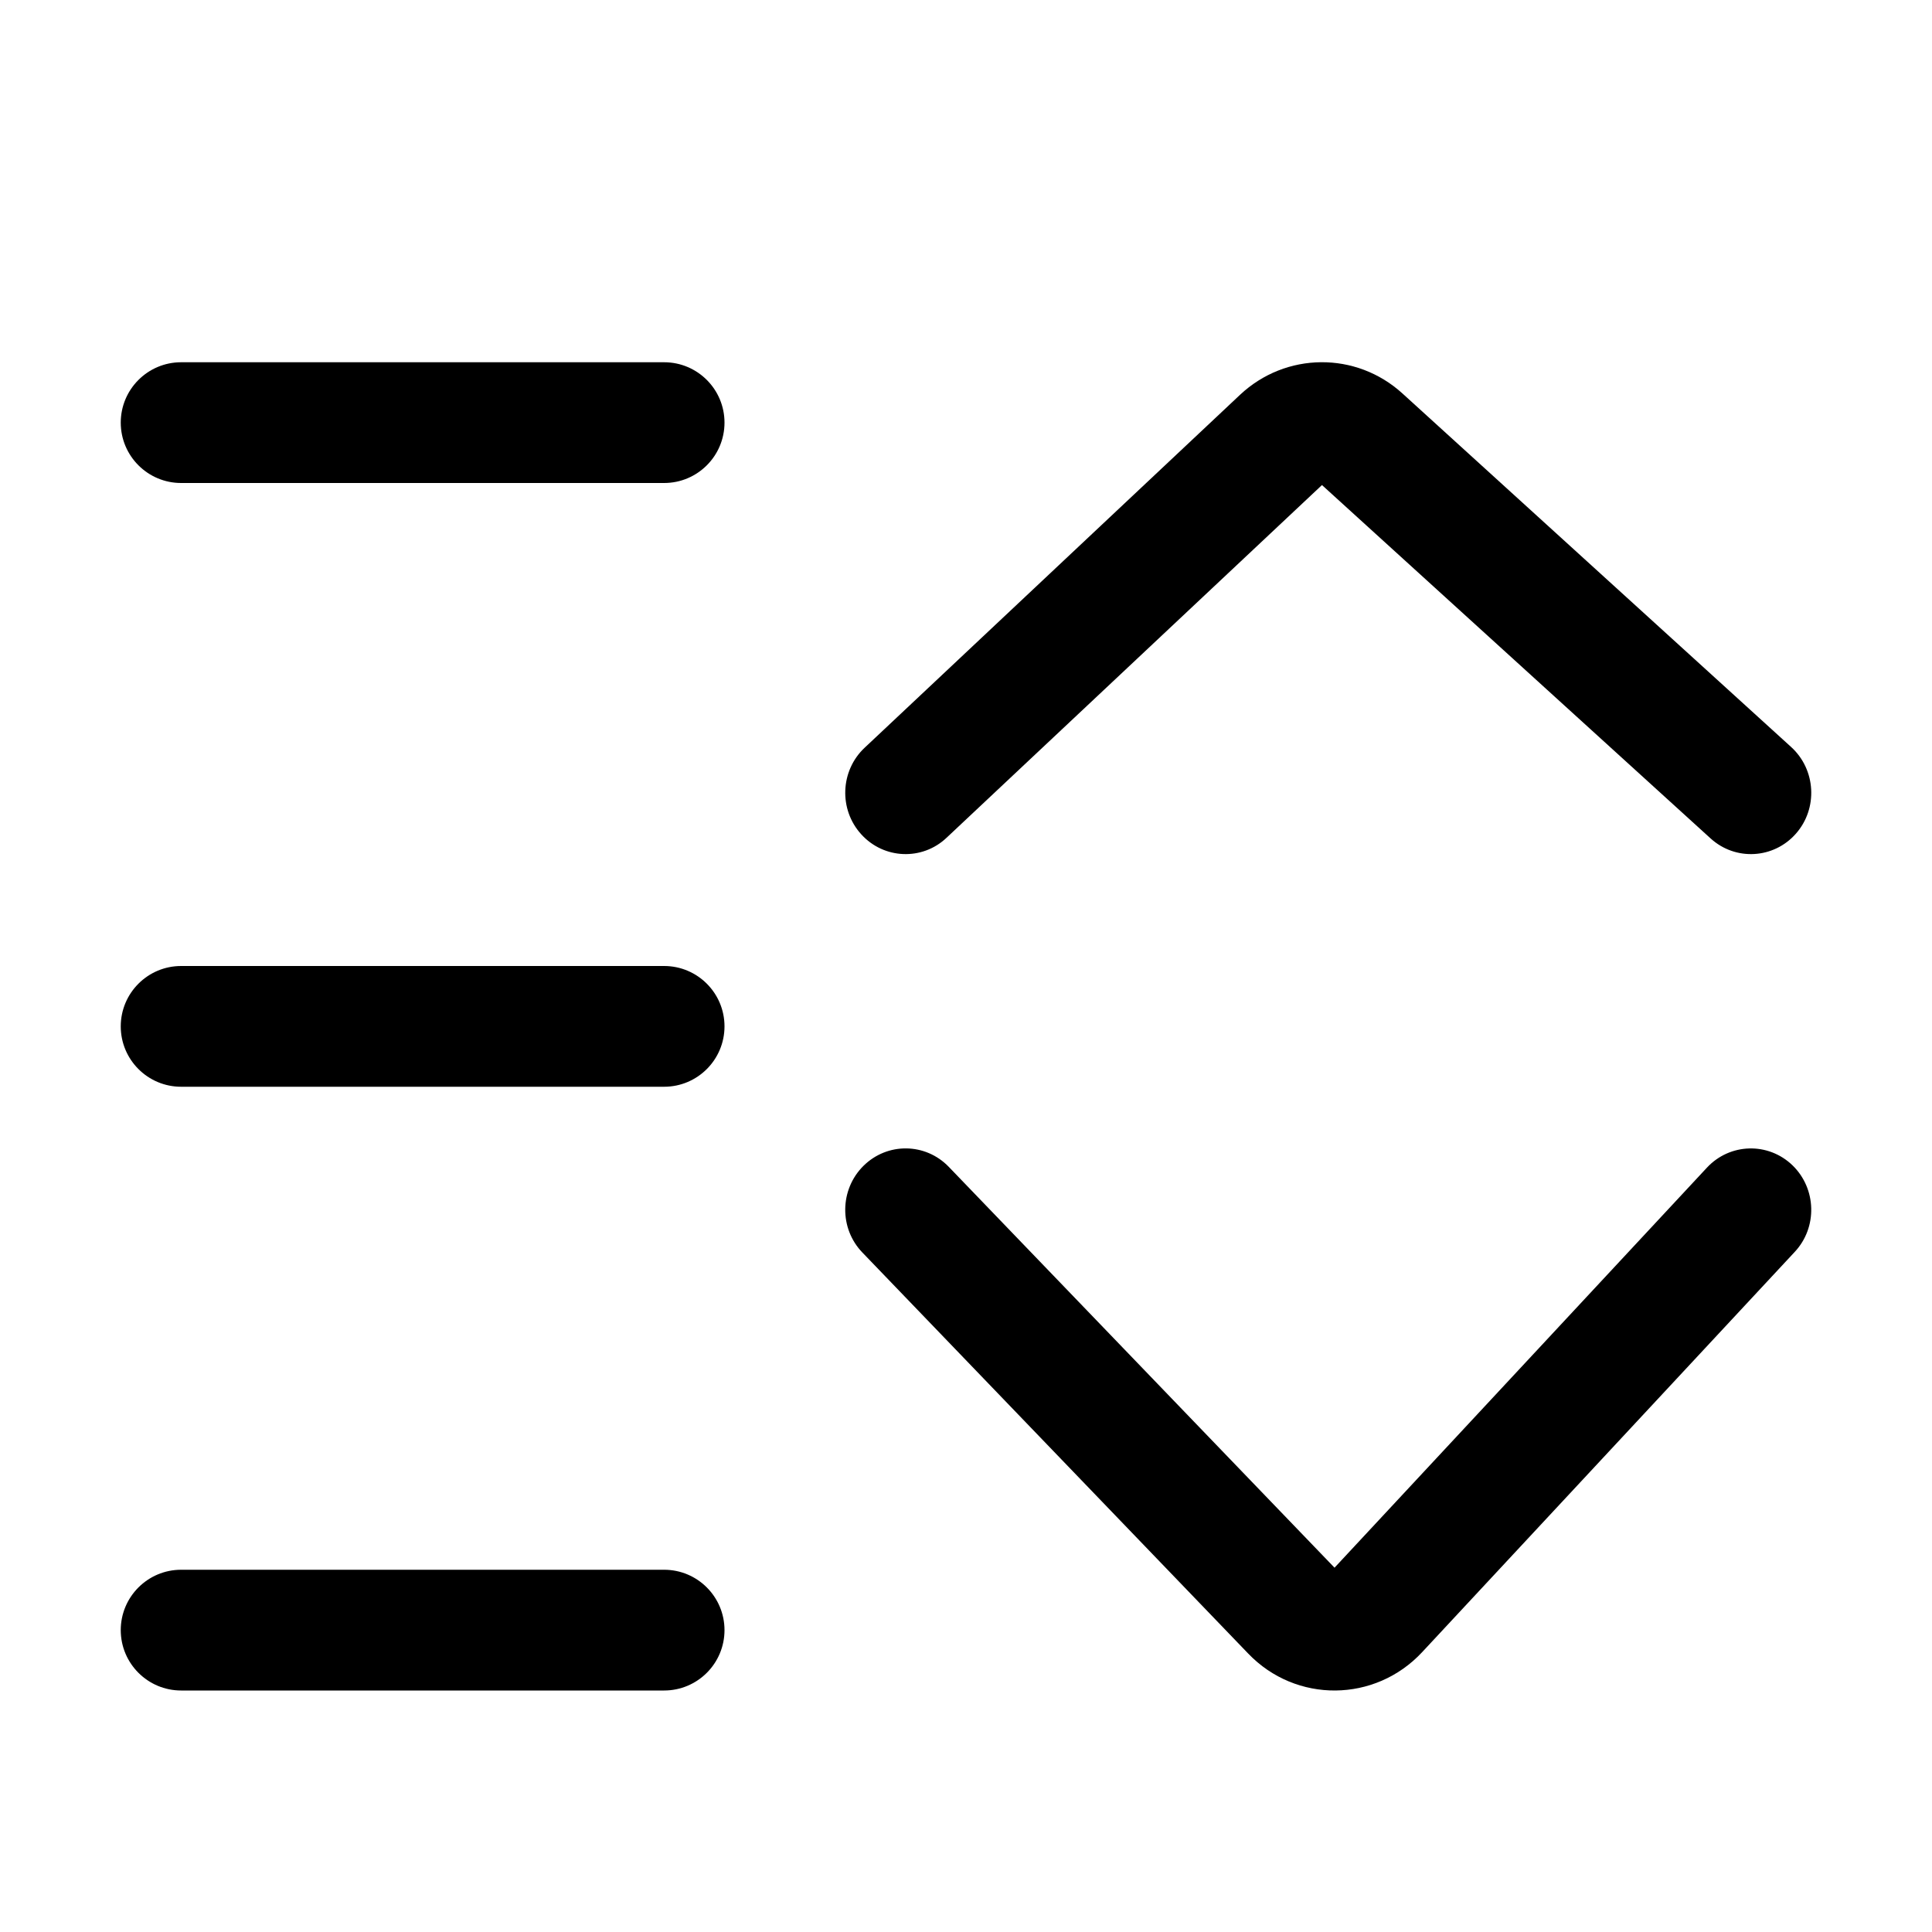 <svg viewBox="0 0 16 16" xmlns="http://www.w3.org/2000/svg">
<path fill-rule="evenodd" clip-rule="evenodd" d="M1 8.5C1 8.224 1.224 8 1.5 8H5.5C5.776 8 6 8.224 6 8.5C6 8.776 5.776 9 5.5 9H1.5C1.224 9 1 8.776 1 8.5Z" />
<path fill-rule="evenodd" clip-rule="evenodd" d="M1 13.5C1 13.224 1.224 13 1.5 13H5.5C5.776 13 6 13.224 6 13.5C6 13.776 5.776 14 5.5 14H1.5C1.224 14 1 13.776 1 13.5Z" />
<path fill-rule="evenodd" clip-rule="evenodd" d="M1 3.5C1 3.224 1.224 3 1.5 3H5.5C5.776 3 6 3.224 6 3.5C6 3.776 5.776 4 5.5 4H1.5C1.224 4 1 3.776 1 3.5Z" />
<path fill-rule="evenodd" clip-rule="evenodd" d="M7.15 9.656C7.348 9.459 7.664 9.463 7.857 9.663L11.052 12.983L14.137 9.669C14.327 9.466 14.643 9.457 14.844 9.65C15.044 9.843 15.053 10.165 14.863 10.368L11.778 13.682C11.388 14.101 10.733 14.107 10.337 13.694L7.143 10.374C6.949 10.174 6.953 9.852 7.15 9.656Z" />
<path fill-rule="evenodd" clip-rule="evenodd" d="M14.873 6.904C14.689 7.113 14.373 7.131 14.167 6.944L10.948 4.017L11.615 3.259L14.833 6.186C15.039 6.373 15.057 6.695 14.873 6.904ZM11.615 3.259C11.231 2.909 10.648 2.914 10.269 3.27L7.161 6.192C6.958 6.382 6.945 6.704 7.133 6.91C7.32 7.116 7.637 7.129 7.839 6.938L10.948 4.017L11.615 3.259Z" />
</svg>
